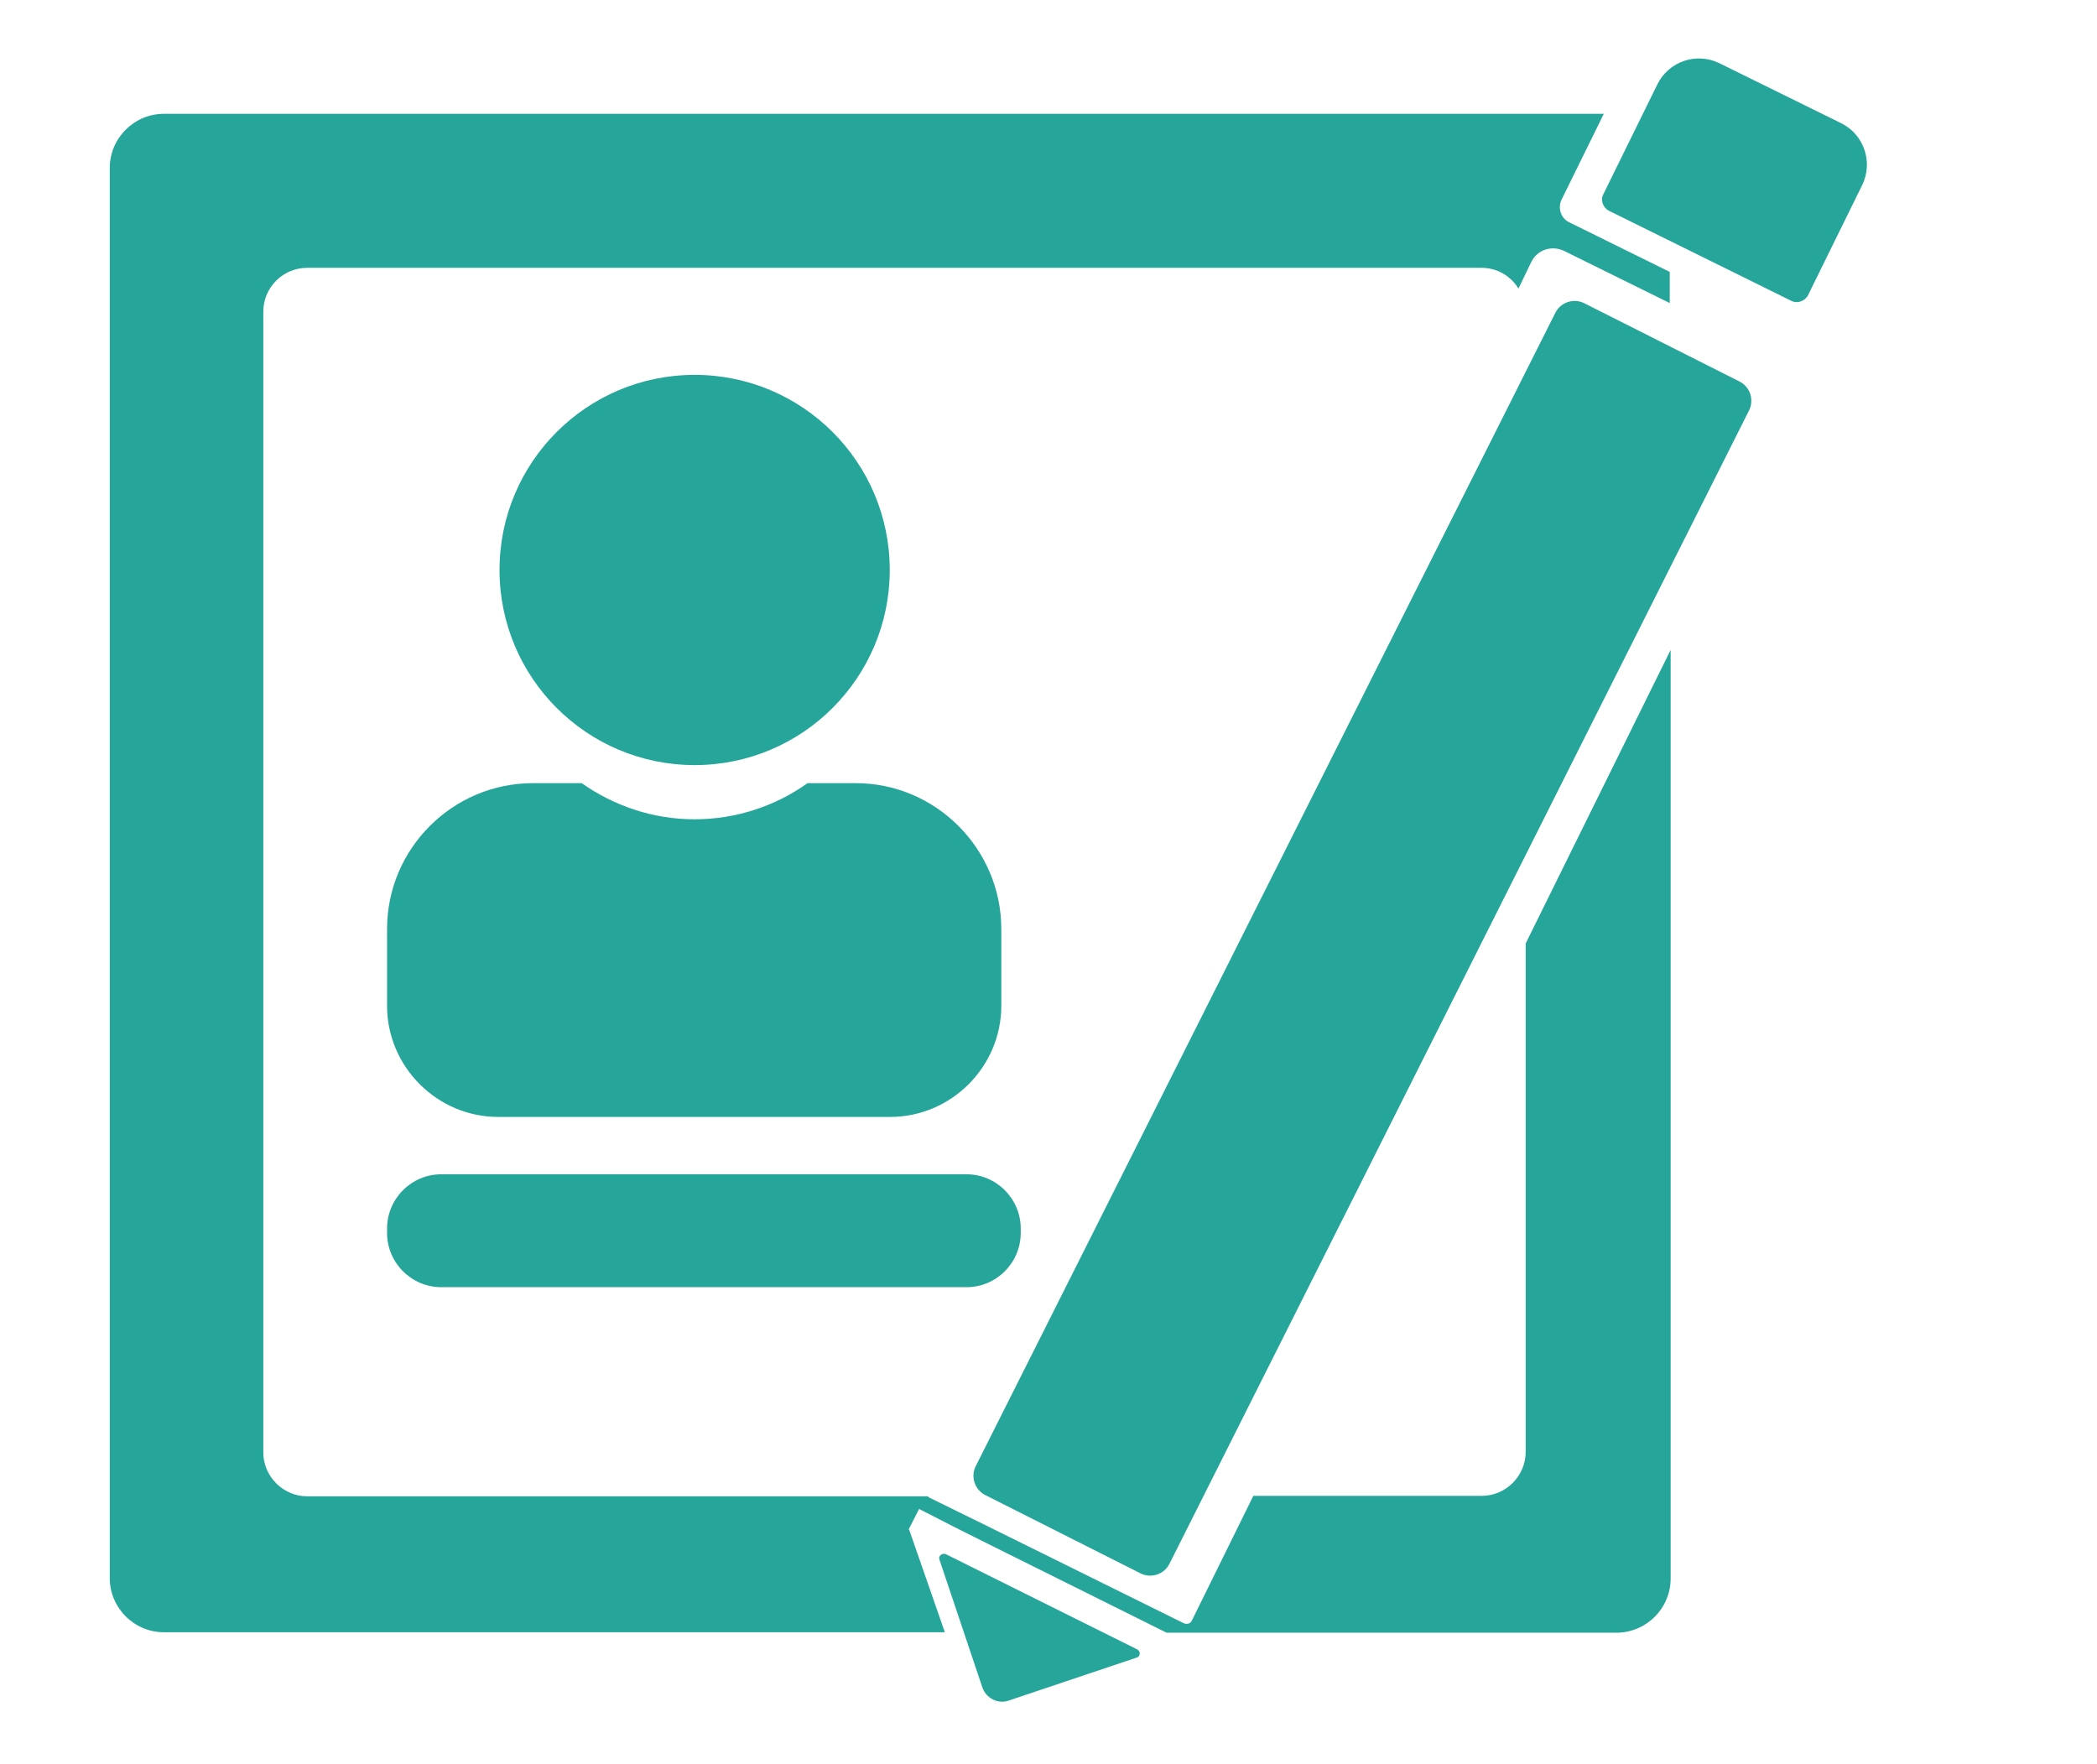 <?xml version="1.0" encoding="utf-8"?>
<!-- Generator: Adobe Illustrator 21.1.0, SVG Export Plug-In . SVG Version: 6.00 Build 0)  -->
<svg version="1.1" id="Layer_1" xmlns="http://www.w3.org/2000/svg" xmlns:xlink="http://www.w3.org/1999/xlink" x="0px" y="0px"
	 viewBox="0 0 464.3 390.6" style="enable-background:new 0 0 464.3 390.6;" xml:space="preserve">
<style type="text/css">
	.st0{display:none;fill:#FFFFFF;}
	.st1{display:none;}
	.st2{display:inline;opacity:0.5;fill:#09BAB5;stroke:#000000;stroke-width:0.25;stroke-miterlimit:10;enable-background:new    ;}
	.st3{display:inline;fill:url(#SVGID_1_);}
	.st4{display:inline;fill:#26A69A;}
	.st5{display:inline;fill:none;stroke:#26A69A;stroke-width:35;stroke-miterlimit:10;}
	.st6{display:inline;fill:#7ECECE;}
	.st7{display:inline;fill:none;stroke:#7ECECE;stroke-width:30;stroke-miterlimit:10;}
	.st8{display:inline;fill:none;stroke:#7ECECE;stroke-width:20;stroke-miterlimit:10;}
	.st9{display:inline;fill:#6AB7B5;}
	.st10{display:inline;fill:none;stroke:#D6E8E6;stroke-width:12;stroke-miterlimit:10;}
	.st11{display:inline;fill:none;stroke:#26A69A;stroke-width:20;stroke-miterlimit:10;}
	.st12{display:inline;fill:#26A69A;stroke:#FFFFFF;stroke-miterlimit:10;}
	.st13{display:inline;fill:#D6E8E6;}
	.st14{display:inline;}
	.st15{fill:#7ECECE;}
	.st16{display:inline;fill:#26A69A;stroke:#FFFFFF;stroke-width:14;stroke-miterlimit:10;}
	.st17{display:inline;fill:#FFFFFF;}
	.st18{fill:#FFFFFF;}
	.st19{display:inline;fill:none;stroke:#FFFFFF;stroke-width:40;stroke-miterlimit:10;}
	.st20{fill:none;stroke:#448791;stroke-miterlimit:10;}
	.st21{fill:none;stroke:#26A69A;stroke-width:16;stroke-miterlimit:10;}
	.st22{display:inline;fill:none;stroke:#448791;stroke-miterlimit:10;}
	.st23{fill:#26A69A;}
	.st24{fill:none;stroke:#FFFFFF;stroke-width:16;stroke-miterlimit:10;}
</style>
<title>dashboard(ecris)</title>
<rect x="-3.4" y="-5.6" class="st0" width="475" height="406"/>
<g class="st1">
	<rect x="260.2" y="185.3" class="st2" width="65.6" height="164.3"/>
	<rect x="163.3" y="131.4" class="st2" width="70" height="218.2"/>
	<rect x="67.9" y="68.6" class="st2" width="73" height="281"/>
	<rect x="346.5" y="240.5" class="st2" width="62.6" height="109.1"/>
</g>
<g id="Layer_2" class="st1">
</g>
<g class="st1">
	
		<linearGradient id="SVGID_1_" gradientUnits="userSpaceOnUse" x1="72.875" y1="-1919.906" x2="423" y2="-1919.906" gradientTransform="matrix(1 0 0 -1 0 -1713)">
		<stop  offset="0" style="stop-color:#C6E0DC"/>
		<stop  offset="1" style="stop-color:#FFFFFF"/>
	</linearGradient>
	<path class="st3" d="M74.7,304H423c0,0-3.7-38.4-41.5-40c-38.7-1.7-67-72.3-97.7-75.9s-49.8,54.2-73.7,53.2
		c-31-1.4-51-126.1-76.1-130.7s-41.3,10.1-51.7,66.2C67.3,257.7,74.7,304,74.7,304z"/>
</g>
<g class="st1">
	<path class="st4" d="M43.9,354H14.8V72.6c0-3.6,2.8-6.6,6.4-6.6h16.4c3.5,0,6.4,2.9,6.4,6.6L43.9,354L43.9,354z"/>
	<path class="st4" d="M15.8,354v-33h428.1c3.6,0,6.6,3.2,6.6,7.3v18.6c0,4-2.9,7.3-6.6,7.3H15.8V354z"/>
	<path class="st5" d="M404,305.2c0.7-32.2-40.5-30.1-55.9-37.5c-23-11-48-70.1-83.3-67.8c-32.6,2-27.6,40.8-58.5,41.4
		c-49.5,0.9-46.4-119.5-76.5-119.5c-57.8,0-50.5,183.6-50.5,183.6"/>
</g>
<g class="st1">
	<path class="st6" d="M394.2,333.4l-8.4,10.1c-5,6.1-14,6.9-20.1,1.9L241.4,242.2l-1.7-1.4l26.6-32.1l1.7,1.4l124.4,103.1
		C398.4,318.3,399.2,327.3,394.2,333.4z"/>
	<circle class="st7" cx="182.3" cy="157.8" r="111.9"/>
	<path class="st6" d="M247.2,200.5c-14,21.4-38.1,35.5-65.6,35.5c-43.3,0-78.3-35.1-78.3-78.3c0-5.8,0.6-11.4,1.8-16.9
		c8.6,42.6,46.2,74.7,91.3,74.7C215.2,215.5,232.6,210,247.2,200.5z"/>
</g>
<g class="st1">
	<path class="st8" d="M429,198.5v101.6h-44.8l0.7-59.6H80.6L80,300.1H34.6V198.5c0-17.1,13.9-31,31-31H398
		C415.1,167.5,429,181.4,429,198.5z"/>
	<path class="st9" d="M403.7,247.8H59.1v-14.6c0-11.3,9.2-20.5,20.5-20.5h303.6c11.3,0,20.5,9.2,20.5,20.5V247.8z"/>
	<rect x="80.3" y="16" class="st8" width="304.2" height="118.5"/>
	<rect x="80.3" y="240.5" class="st8" width="304.2" height="118.5"/>
</g>
<g class="st1">
	<path class="st4" d="M246.2,315l25.8,14.7c1.8,1,1.6,3.9-0.3,4.9l-29,16.4l-0.6-33.3C242.1,315.5,244.4,314,246.2,315z"/>
	<circle class="st10" cx="216.2" cy="193.8" r="114"/>
	<circle class="st10" cx="214.8" cy="195.9" r="84.8"/>
	<rect x="72" y="15" class="st11" width="286" height="362"/>
	<path class="st4" d="M384.2,140.4l-31.5-18.1c-0.7-0.4-1.7-0.1-2.1,0.7L244.1,308.9c-0.5,0.9-0.3,2,0.6,2.5l31.2,17.8
		c0.8,0.5,1.9,0.1,2.4-0.8l106.4-185.9C385.2,141.8,384.9,140.8,384.2,140.4z M256,310.4l-6.7-3.8l102.6-179.2l6.7,3.8L256,310.4z"
		/>
	<path class="st12" d="M385.2,140.2l-31.1-17.8c-0.9-0.5-1.2-1.6-0.7-2.5L368,94.5c3.3-5.7,10.6-7.7,16.4-4.5l13.4,7.7
		c5.7,3.3,7.7,10.6,4.5,16.4l-14.6,25.5C387.2,140.4,386,140.7,385.2,140.2z"/>
	<path class="st13" d="M220,250.3h-6.4c-22.3,0-40.5-18.2-40.5-40.5V151h87.4v58.8C260.5,232.1,242.3,250.3,220,250.3z"/>
	<rect x="198.1" y="215.2" transform="matrix(0.5 -0.866 0.866 0.5 -38.499 372.663)" class="st4" width="210.8" height="9"/>
</g>
<g class="st1">
	<polygon class="st8" points="357,328.7 104.3,328.7 104.3,59.3 308.3,59.3 357,108 	"/>
	<path class="st6" d="M302,169.3H154.7c-6,0-11-4.9-11-11v-2.7c0-6,4.9-11,11-11H302c6.1,0,11,4.9,11,11v2.7
		C313,164.4,308.1,169.3,302,169.3z"/>
	<path class="st6" d="M302,212.7H154.7c-6,0-11-4.9-11-11V199c0-6,4.9-11,11-11H302c6.1,0,11,4.9,11,11v2.7
		C313,207.7,308.1,212.7,302,212.7z"/>
	<path class="st6" d="M271.3,255.3H154.7c-6,0-11-4.9-11-11v-2.7c0-6,4.9-11,11-11h116.7c6,0,11,4.9,11,11v2.7
		C282.3,250.4,277.4,255.3,271.3,255.3z"/>
	<g class="st14">
		<path class="st15" d="M157.3,31.2H40.7v-28h116.7c6.6,0,12,5.4,12,12v4C169.3,25.8,163.9,31.2,157.3,31.2z"/>
		<path class="st15" d="M40.7,120.8V4.2h28v116.7c0,6.6-5.4,12-12,12h-4C46.1,132.8,40.7,127.4,40.7,120.8z"/>
		<path class="st15" d="M306.3,32.2H423v-28H306.3c-6.6,0-12,5.4-12,12v4C294.3,26.8,299.7,32.2,306.3,32.2z"/>
		<path class="st15" d="M423,121.8V5.2h-28v116.7c0,6.6,5.4,12,12,12h4C417.6,133.8,423,128.4,423,121.8z"/>
		<path class="st15" d="M306.3,362.7H423v28H306.3c-6.6,0-12-5.4-12-12v-4C294.3,368.1,299.7,362.7,306.3,362.7z"/>
		<path class="st15" d="M423,273v116.7h-28V273c0-6.6,5.4-12,12-12h4C417.6,261,423,266.4,423,273z"/>
		<path class="st15" d="M156.7,359.8H40v28h116.7c6.6,0,12-5.4,12-12v-4C168.7,365.2,163.3,359.8,156.7,359.8z"/>
		<path class="st15" d="M40,270.2v116.7h28V270.2c0-6.6-5.4-12-12-12h-4C45.4,258.2,40,263.6,40,270.2z"/>
	</g>
</g>
<g class="st1">
	<path class="st4" d="M337.2,331h-233c-18.7,0-34-12.7-34-28.2v-58c0-35.7,35.2-64.7,78-64.7h122.7c43,0,78,29.2,78,64.7v76.5
		C349,326.6,343.7,331,337.2,331z"/>
	<circle class="st4" cx="209.5" cy="85.8" r="81.4"/>
	<circle class="st16" cx="318.9" cy="275.9" r="109.1"/>
	<path class="st17" d="M226.1,282.8V271c0-9.3,7.6-17,17-17h153.6c9.3,0,17,7.6,17,17v11.8c0,9.3-7.6,17-17,17H243.1
		C233.7,299.8,226.1,292.1,226.1,282.8z"/>
	<path class="st17" d="M326.3,366.1H315c-9,0-16.3-7.3-16.3-16.3V202.5c0-9,7.3-16.3,16.3-16.3h11.3c9,0,16.3,7.3,16.3,16.3v147.3
		C342.6,358.8,335.2,366.1,326.3,366.1z"/>
</g>
<g class="st1">
	<g class="st14">
		<circle class="st18" cx="233.3" cy="106.7" r="94.2"/>
	</g>
	<path class="st17" d="M389.6,283.3v37.2c0,33.6-27.5,61.1-61.1,61.1H143.2c-33.6,0-61.1-27.5-61.1-61.1v-37.2
		c0-45.3,37-82.3,82.3-82.3h5.5c16.9,14.2,38.8,22.7,62.6,22.7s45.6-8.5,62.6-22.7h12.2C352.5,200.9,389.6,238,389.6,283.3z"/>
</g>
<g class="st1">
	<circle class="st19" cx="231.9" cy="192.7" r="156.3"/>
	<path class="st17" d="M236.2,209.4h-14.5c-7.4,0-13.4-6-13.4-13.4V87.1c0-7.4,6-13.4,13.4-13.4h7c7.4,0,13.4,6,13.4,13.4v116.2
		C242.2,206.7,239.6,209.4,236.2,209.4z"/>
	<path class="st17" d="M212.9,201.3l4.6-13.7c2.3-7,10-10.8,17-8.5l85.4,28.4c7,2.3,10.8,10,8.5,17l-2.2,6.7c-2.3,7-10,10.8-17,8.5
		l-92.4-30.8C213.6,207.9,211.9,204.5,212.9,201.3z"/>
</g>
<g class="st1">
	<g class="st14">
		<path class="st20" d="M304.3,69.3"/>
		<g>
			<circle class="st21" cx="147" cy="86.2" r="73.3"/>
		</g>
		<path class="st21" d="M217.9,171.5c-3.6-0.6-7.2-1-10.9-1h-9.5c-13.2,11-37.2,17.6-55.7,17.6s-28.5-6.6-41.7-17.6h-4.3
			c-37.9,0-64.1,28.8-64.1,64.1v29c0,26.1,21.4,47.5,47.5,47.5h90.9v-27.3c0-37.8,35.1-70.1,72.8-70.1
			C243.1,213.7,225.5,196.4,217.9,171.5z"/>
		<g>
			<g>
				<circle class="st21" cx="312.4" cy="149.3" r="73.3"/>
			</g>
			<path class="st21" d="M370,234.6h-9.5c-13.2,11-30.2,17.6-48.7,17.6s-35.5-6.6-48.7-17.6h-4.3c-35.2,0-64.1,28.8-64.1,64.1v29
				c0,26.1,21.4,47.5,47.5,47.5h144.2c26.2,0,47.5-21.4,47.5-47.5v-29C434,263.5,405.2,234.6,370,234.6z"/>
		</g>
	</g>
	<polygon class="st4" points="314,361.5 287,336.5 314.4,270 341,337.5 	"/>
	<polygon class="st4" points="297.6,263.2 330.4,263.2 314,279.6 	"/>
	<path class="st4" d="M155.6,283.8c0,3.3,0.2,6.6,0.4,9.8l-6.2,5.5l-27-25l27.4-66.5l13.9,35.2C158.8,254,155.6,268.3,155.6,283.8z"
		/>
	<polygon class="st4" points="133.3,202.7 166.2,202.7 149.8,219.2 	"/>
</g>
<g class="st1">
	<path class="st22" d="M220.5-19"/>
	<g class="st14">
		<circle class="st23" cx="231.3" cy="102.5" r="97.1"/>
	</g>
	<path class="st4" d="M307.5,199.9h-12.6c-17.5,14.6-39.9,23.3-64.4,23.3s-47-8.8-64.4-23.3h-5.6c-46.7,0-84.8,38.2-84.8,84.8v38.4
		c0,34.6,28.3,62.9,62.9,62.9h190.9c34.6,0,62.9-28.3,62.9-62.9v-38.4C392.3,238.1,354.1,199.9,307.5,199.9z M233.4,367.8
		l-35.7-33.1l32.4-78.6l-18.4-18.4h43.5l-17.8,17.8l31.7,80.6L233.4,367.8z"/>
</g>
<g class="st1">
	<g class="st14">
		<path class="st20" d="M220.8,6.3"/>
		<g>
			<g>
				<circle class="st24" cx="230.6" cy="103.5" r="89.1"/>
			</g>
			<path class="st24" d="M300.6,207.2H289c-16,13.4-36.7,21.4-59.2,21.4s-43.1-8-59.2-21.4h-5.2c-42.8,0-77.9,35-77.9,77.9v35.2
				c0,31.7,26,57.7,57.7,57.7h175.2c31.8,0,57.7-26,57.7-57.7v-35.2C378.3,242.3,343.3,207.2,300.6,207.2z"/>
		</g>
	</g>
	<polygon class="st17" points="232.5,361.4 199.7,331 233,250.2 265.3,332.2 	"/>
	<polygon class="st17" points="212.6,241.9 252.5,241.9 232.5,261.8 	"/>
</g>
<path class="st23" d="M68,59.3h260c3.5,0,6.5,1.8,8.2,4.6l2.8-5.8c1.3-2.8,4.6-3.9,7.4-2.5l23.3,11.5v-6.9l-22.3-11
	c-1.8-0.9-2.5-3.1-1.7-4.9l9.4-19.1H36.3c-6.6,0-12,5.4-12,12v312.2c0,6.6,5.4,12,12,12h172.9l-7.9-22.7l-0.1-0.1l2.3-4.5l4.3,2.2
	l4.5,2.3l6.6,3.3l39.4,19.6h99.6c6.6,0,12-5.4,12-12V143.9l-32.1,65v112.6c0,5.3-4.4,9.7-9.7,9.7h-50.6l-13.6,27.6
	c-0.3,0.7-1.1,0.9-1.8,0.6l-44.9-22.2l-4.9-2.4l-6.5-3.2c-0.1-0.1-0.3-0.2-0.4-0.3H68c-5.3,0-9.7-4.4-9.7-9.7V69
	C58.3,63.6,62.7,59.3,68,59.3z"/>
<path class="st23" d="M396.6,66.6l-40.3-19.9c-1.4-0.7-2-2.4-1.3-3.7l12-24.4c2.5-5,8.6-7.1,13.7-4.6l27,13.3
	c5,2.5,7.1,8.6,4.6,13.7l-12,24.4C399.6,66.7,397.9,67.3,396.6,66.6z"/>
<path class="st23" d="M209.4,344.1l42.4,21.1c0.8,0.4,0.7,1.6-0.1,1.8l-28.3,9.5c-2.4,0.9-5.1-0.5-5.9-2.9l-9.5-28.3
	C207.7,344.5,208.6,343.8,209.4,344.1z"/>
<path class="st23" d="M252.6,348.4L218.1,331c-2.3-1.2-3.2-4-2.1-6.3L344.4,69.2c1.2-2.3,4-3.2,6.3-2.1l34.5,17.4
	c2.3,1.2,3.2,4,2.1,6.3L258.9,346.3C257.7,348.6,254.9,349.5,252.6,348.4z"/>
<circle class="st23" cx="153.8" cy="126.2" r="43.2"/>
<path class="st23" d="M221.7,205.7v17c0,13.5-11.1,24.6-24.6,24.6h-86.8c-13.5,0-24.6-11.1-24.6-24.6v-17
	c0-17.8,14.5-32.3,32.3-32.3h10.8c7.1,5,15.7,8,25,8c9.3,0,18-3,25-8h10.5C207.1,173.3,221.7,187.9,221.7,205.7z"/>
<path class="st23" d="M214,285H97.7c-6.6,0-12-5.4-12-12v-1c0-6.6,5.4-12,12-12H214c6.6,0,12,5.4,12,12v1
	C226,279.6,220.6,285,214,285z"/>
</svg>
